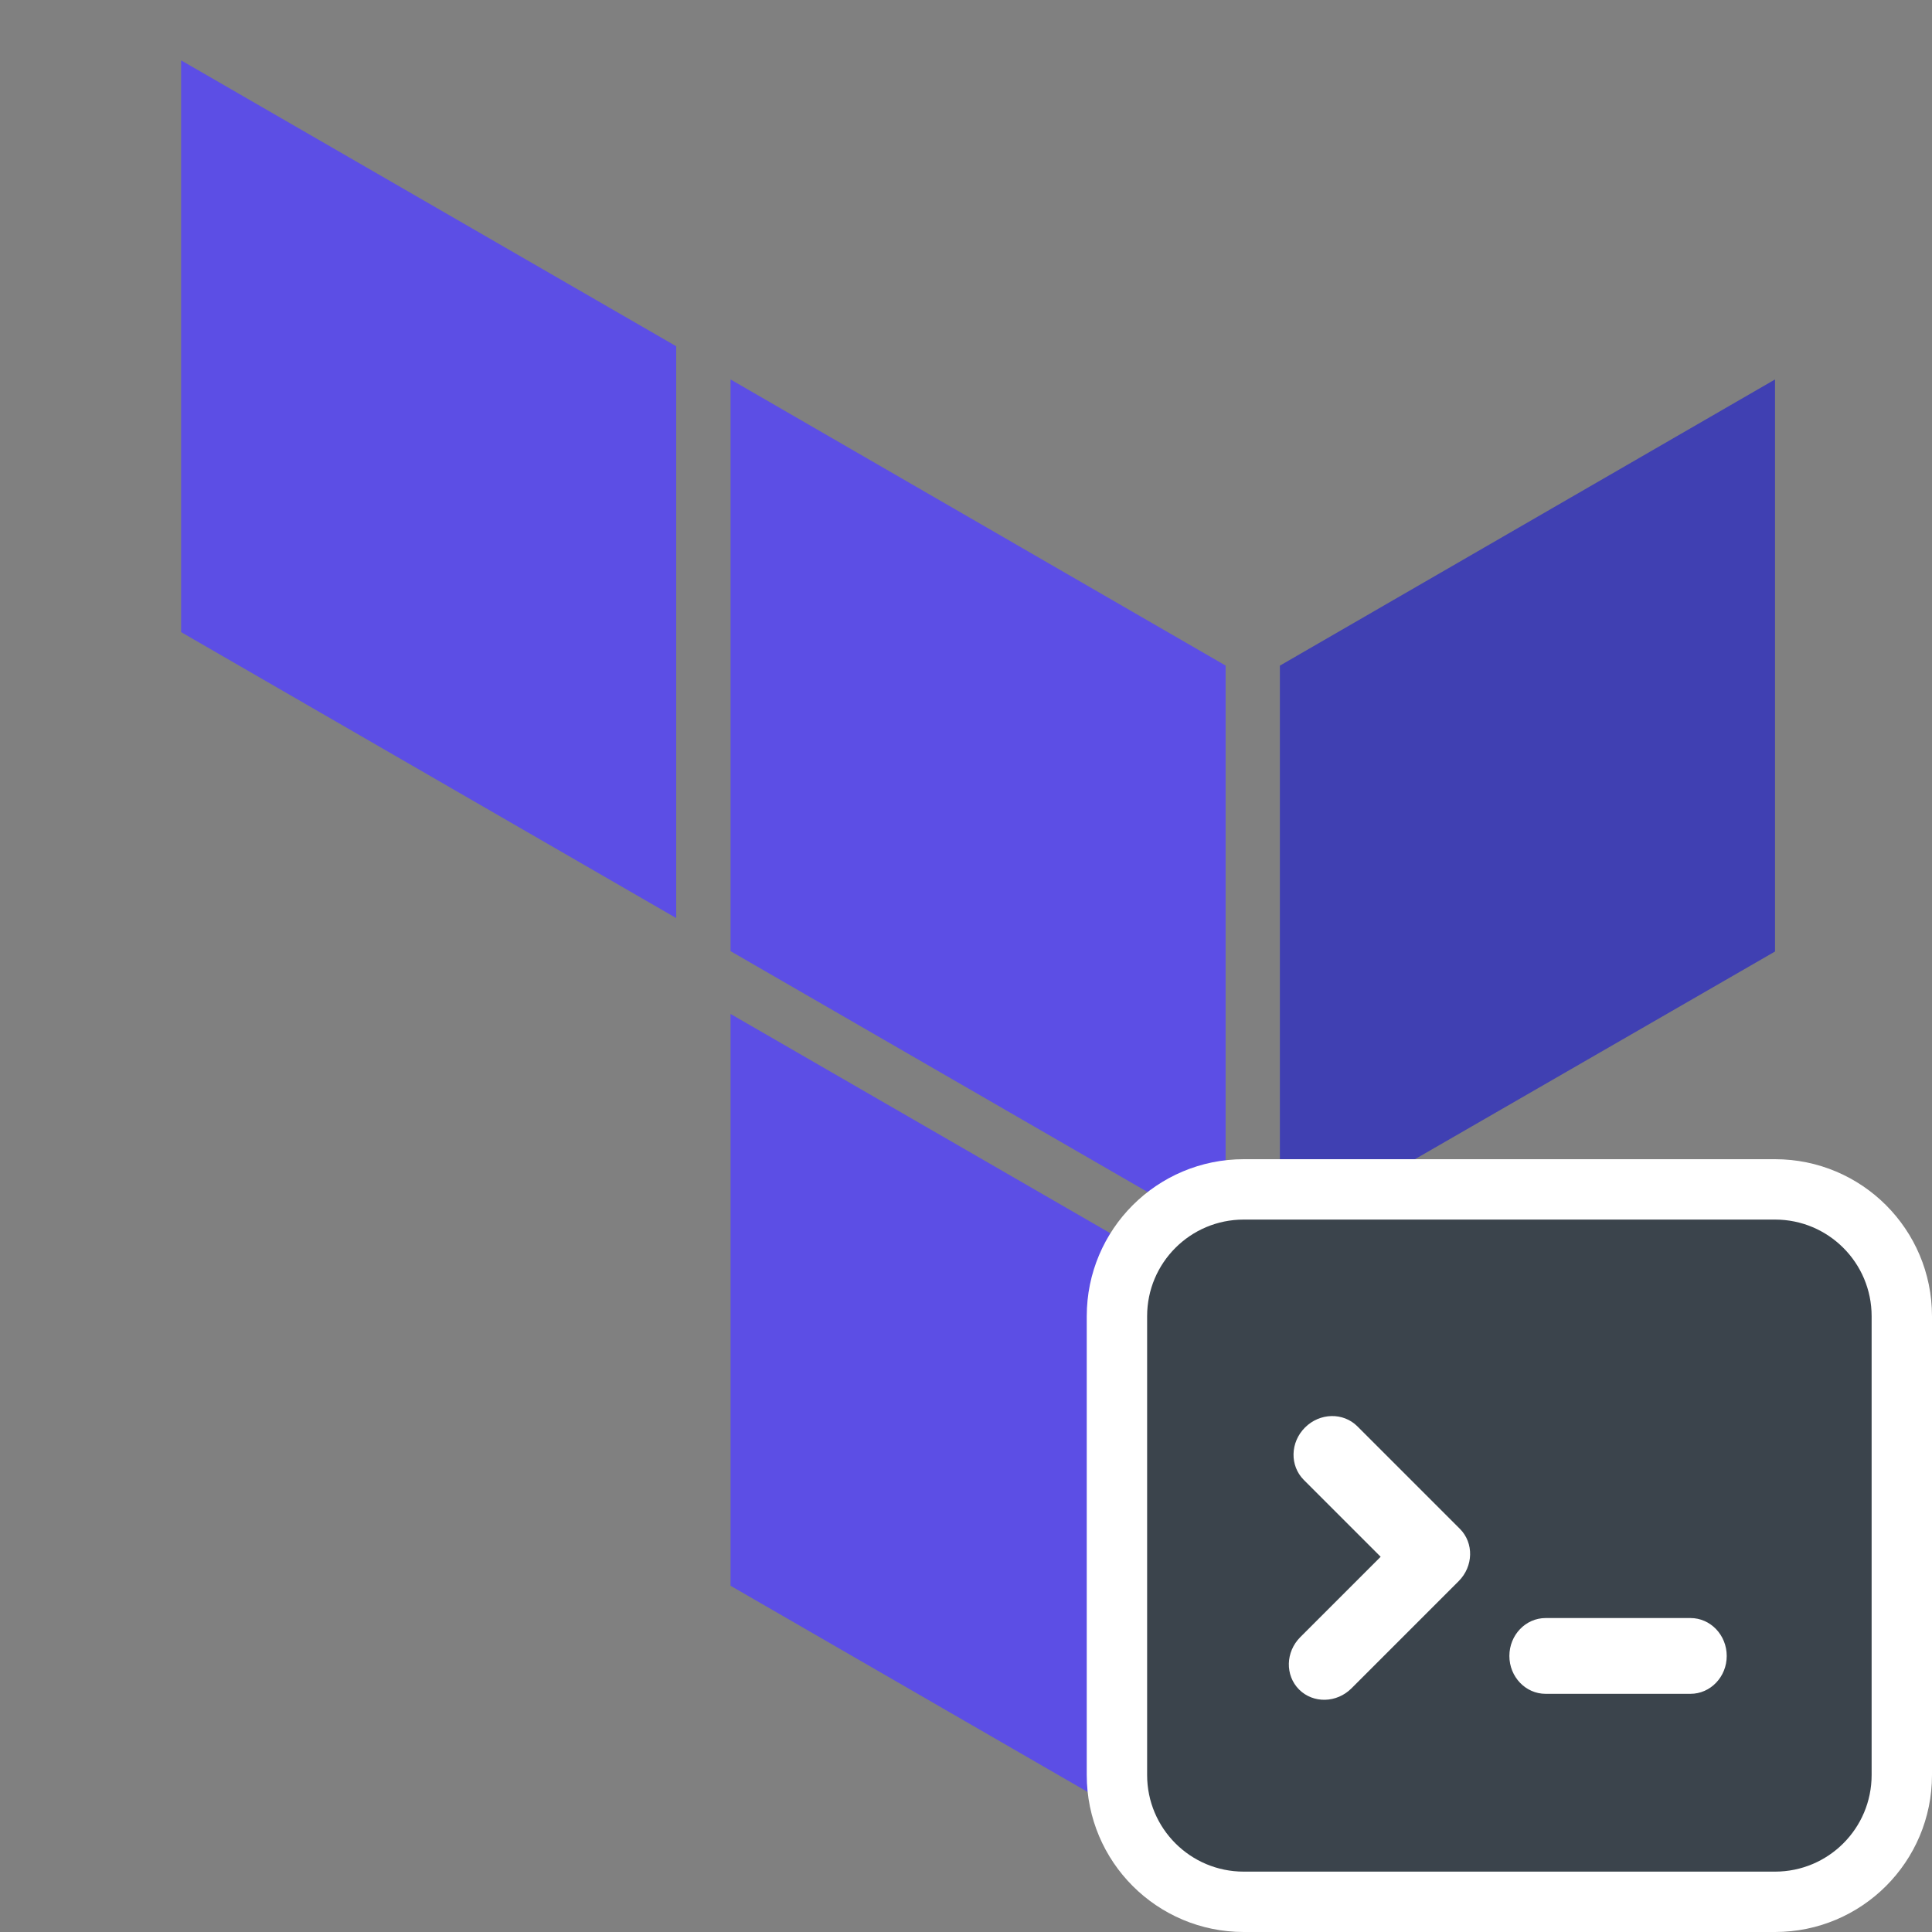 <svg width="32" height="32" viewBox="0 0 32 32" fill="none" xmlns="http://www.w3.org/2000/svg">
<rect x="0" y="0" width="32" height="32" fill="#808080" stroke="none"/>
<path d="M21.199 11.025V20.49L29.4 15.76V6.285L21.199 11.025Z" fill="#4040B2"/>
<path d="M12.1 6.285L20.3 11.024V20.49L12.1 15.754V6.285ZM3 1V10.47L11.2 15.206V5.735L3 1ZM12.1 26.265L20.3 31V21.529L12.1 16.794V26.265Z" fill="#5C4EE5"/>
<path d="M31.5 21.8C31.5 20.64 30.56 19.7 29.4 19.7H20.6C19.44 19.7 18.5 20.64 18.5 21.8V29.4C18.5 30.56 19.44 31.5 20.6 31.5H29.4C30.56 31.5 31.5 30.56 31.5 29.4V21.8Z" fill="white" stroke="white"/>
<path fill-rule="evenodd" clip-rule="evenodd" d="M29.4 20.2C30.284 20.2 31 20.916 31 21.8V29.4C31 30.284 30.284 31 29.4 31H20.6C19.716 31 19 30.284 19 29.4V21.8C19 20.916 19.716 20.2 20.6 20.2H29.4ZM21.615 23.644C21.369 23.889 21.361 24.277 21.595 24.512L22.868 25.785L21.537 27.116C21.292 27.361 21.283 27.749 21.517 27.984C21.752 28.218 22.14 28.209 22.385 27.964L24.16 26.189C24.405 25.944 24.414 25.556 24.18 25.322L22.483 23.625C22.248 23.39 21.86 23.399 21.615 23.644ZM28 26.8H25.6C25.269 26.8 25 27.081 25 27.428C25 27.774 25.269 28.055 25.6 28.055H28C28.331 28.055 28.6 27.774 28.6 27.428C28.6 27.081 28.331 26.8 28 26.8Z" fill="#3B444C"/>
</svg>
